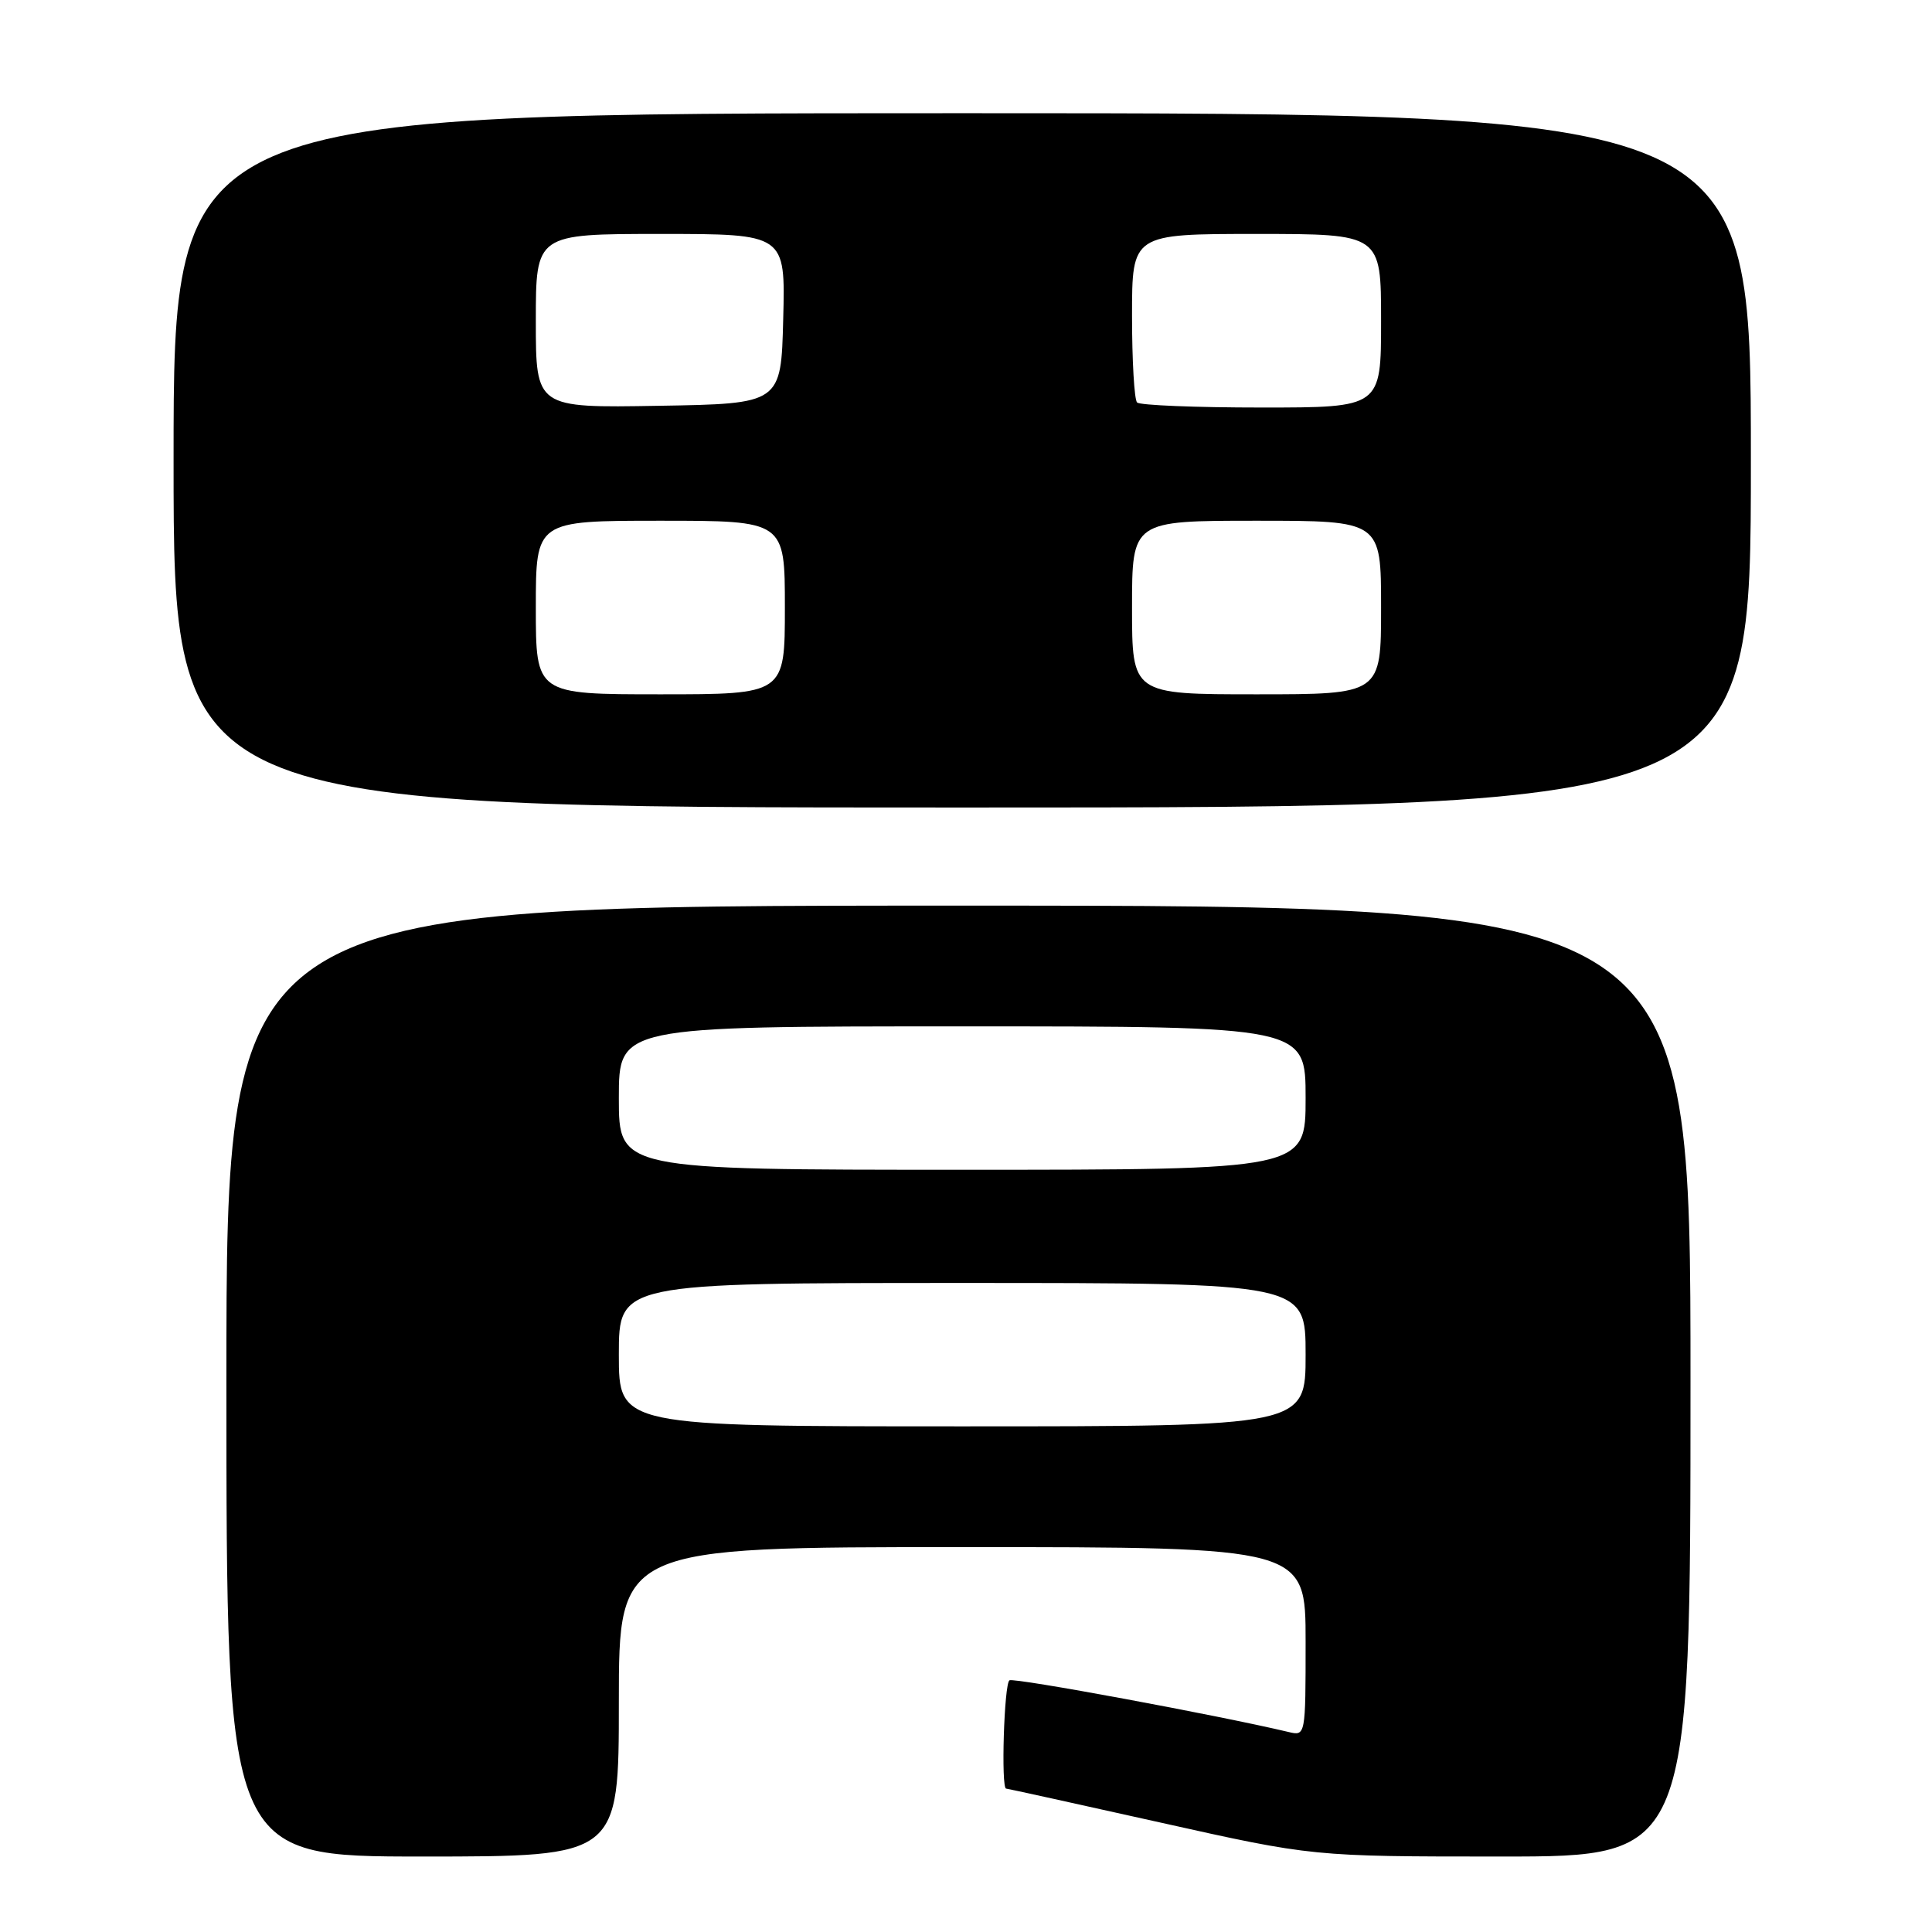 <?xml version="1.0" encoding="UTF-8" standalone="no"?>
<!DOCTYPE svg PUBLIC "-//W3C//DTD SVG 1.1//EN" "http://www.w3.org/Graphics/SVG/1.1/DTD/svg11.dtd" >
<svg xmlns="http://www.w3.org/2000/svg" xmlns:xlink="http://www.w3.org/1999/xlink" version="1.1" viewBox="0 0 256 256">
 <g >
 <path fill="currentColor"
d=" M 82.00 225.50 C 82.00 205.00 82.00 205.00 127.50 205.00 C 173.00 205.00 173.00 205.00 173.00 217.52 C 173.00 229.99 172.99 230.04 170.75 229.50 C 161.36 227.27 134.37 222.27 133.76 222.65 C 133.05 223.09 132.62 237.00 133.32 237.00 C 133.49 237.00 142.70 239.03 153.78 241.50 C 173.93 246.00 173.93 246.00 198.97 246.00 C 224.00 246.00 224.00 246.00 224.00 183.00 C 224.00 120.00 224.00 120.00 127.00 120.00 C 30.00 120.00 30.00 120.00 30.00 183.00 C 30.00 246.00 30.00 246.00 56.00 246.00 C 82.00 246.00 82.00 246.00 82.00 225.50 Z  M 232.00 61.00 C 232.00 15.00 232.00 15.00 127.50 15.00 C 23.00 15.00 23.00 15.00 23.00 61.00 C 23.00 107.00 23.00 107.00 127.50 107.00 C 232.00 107.00 232.00 107.00 232.00 61.00 Z  M 82.00 179.50 C 82.00 170.00 82.00 170.00 127.50 170.00 C 173.00 170.00 173.00 170.00 173.00 179.50 C 173.00 189.00 173.00 189.00 127.50 189.00 C 82.00 189.00 82.00 189.00 82.00 179.50 Z  M 82.00 145.50 C 82.00 136.00 82.00 136.00 127.50 136.00 C 173.00 136.00 173.00 136.00 173.00 145.50 C 173.00 155.00 173.00 155.00 127.50 155.00 C 82.00 155.00 82.00 155.00 82.00 145.50 Z  M 71.00 80.50 C 71.00 69.00 71.00 69.00 87.50 69.00 C 104.00 69.00 104.00 69.00 104.00 80.50 C 104.00 92.00 104.00 92.00 87.50 92.00 C 71.00 92.00 71.00 92.00 71.00 80.50 Z  M 150.00 80.50 C 150.00 69.00 150.00 69.00 166.50 69.00 C 183.00 69.00 183.00 69.00 183.00 80.50 C 183.00 92.00 183.00 92.00 166.50 92.00 C 150.00 92.00 150.00 92.00 150.00 80.50 Z  M 71.00 42.52 C 71.00 31.00 71.00 31.00 87.53 31.00 C 104.07 31.00 104.07 31.00 103.78 42.25 C 103.50 53.50 103.50 53.50 87.25 53.77 C 71.00 54.05 71.00 54.05 71.00 42.52 Z  M 150.67 53.33 C 150.30 52.97 150.00 47.79 150.00 41.83 C 150.00 31.00 150.00 31.00 166.50 31.00 C 183.00 31.00 183.00 31.00 183.00 42.50 C 183.00 54.00 183.00 54.00 167.17 54.00 C 158.46 54.00 151.03 53.70 150.67 53.33 Z "/>
</g>
</svg>